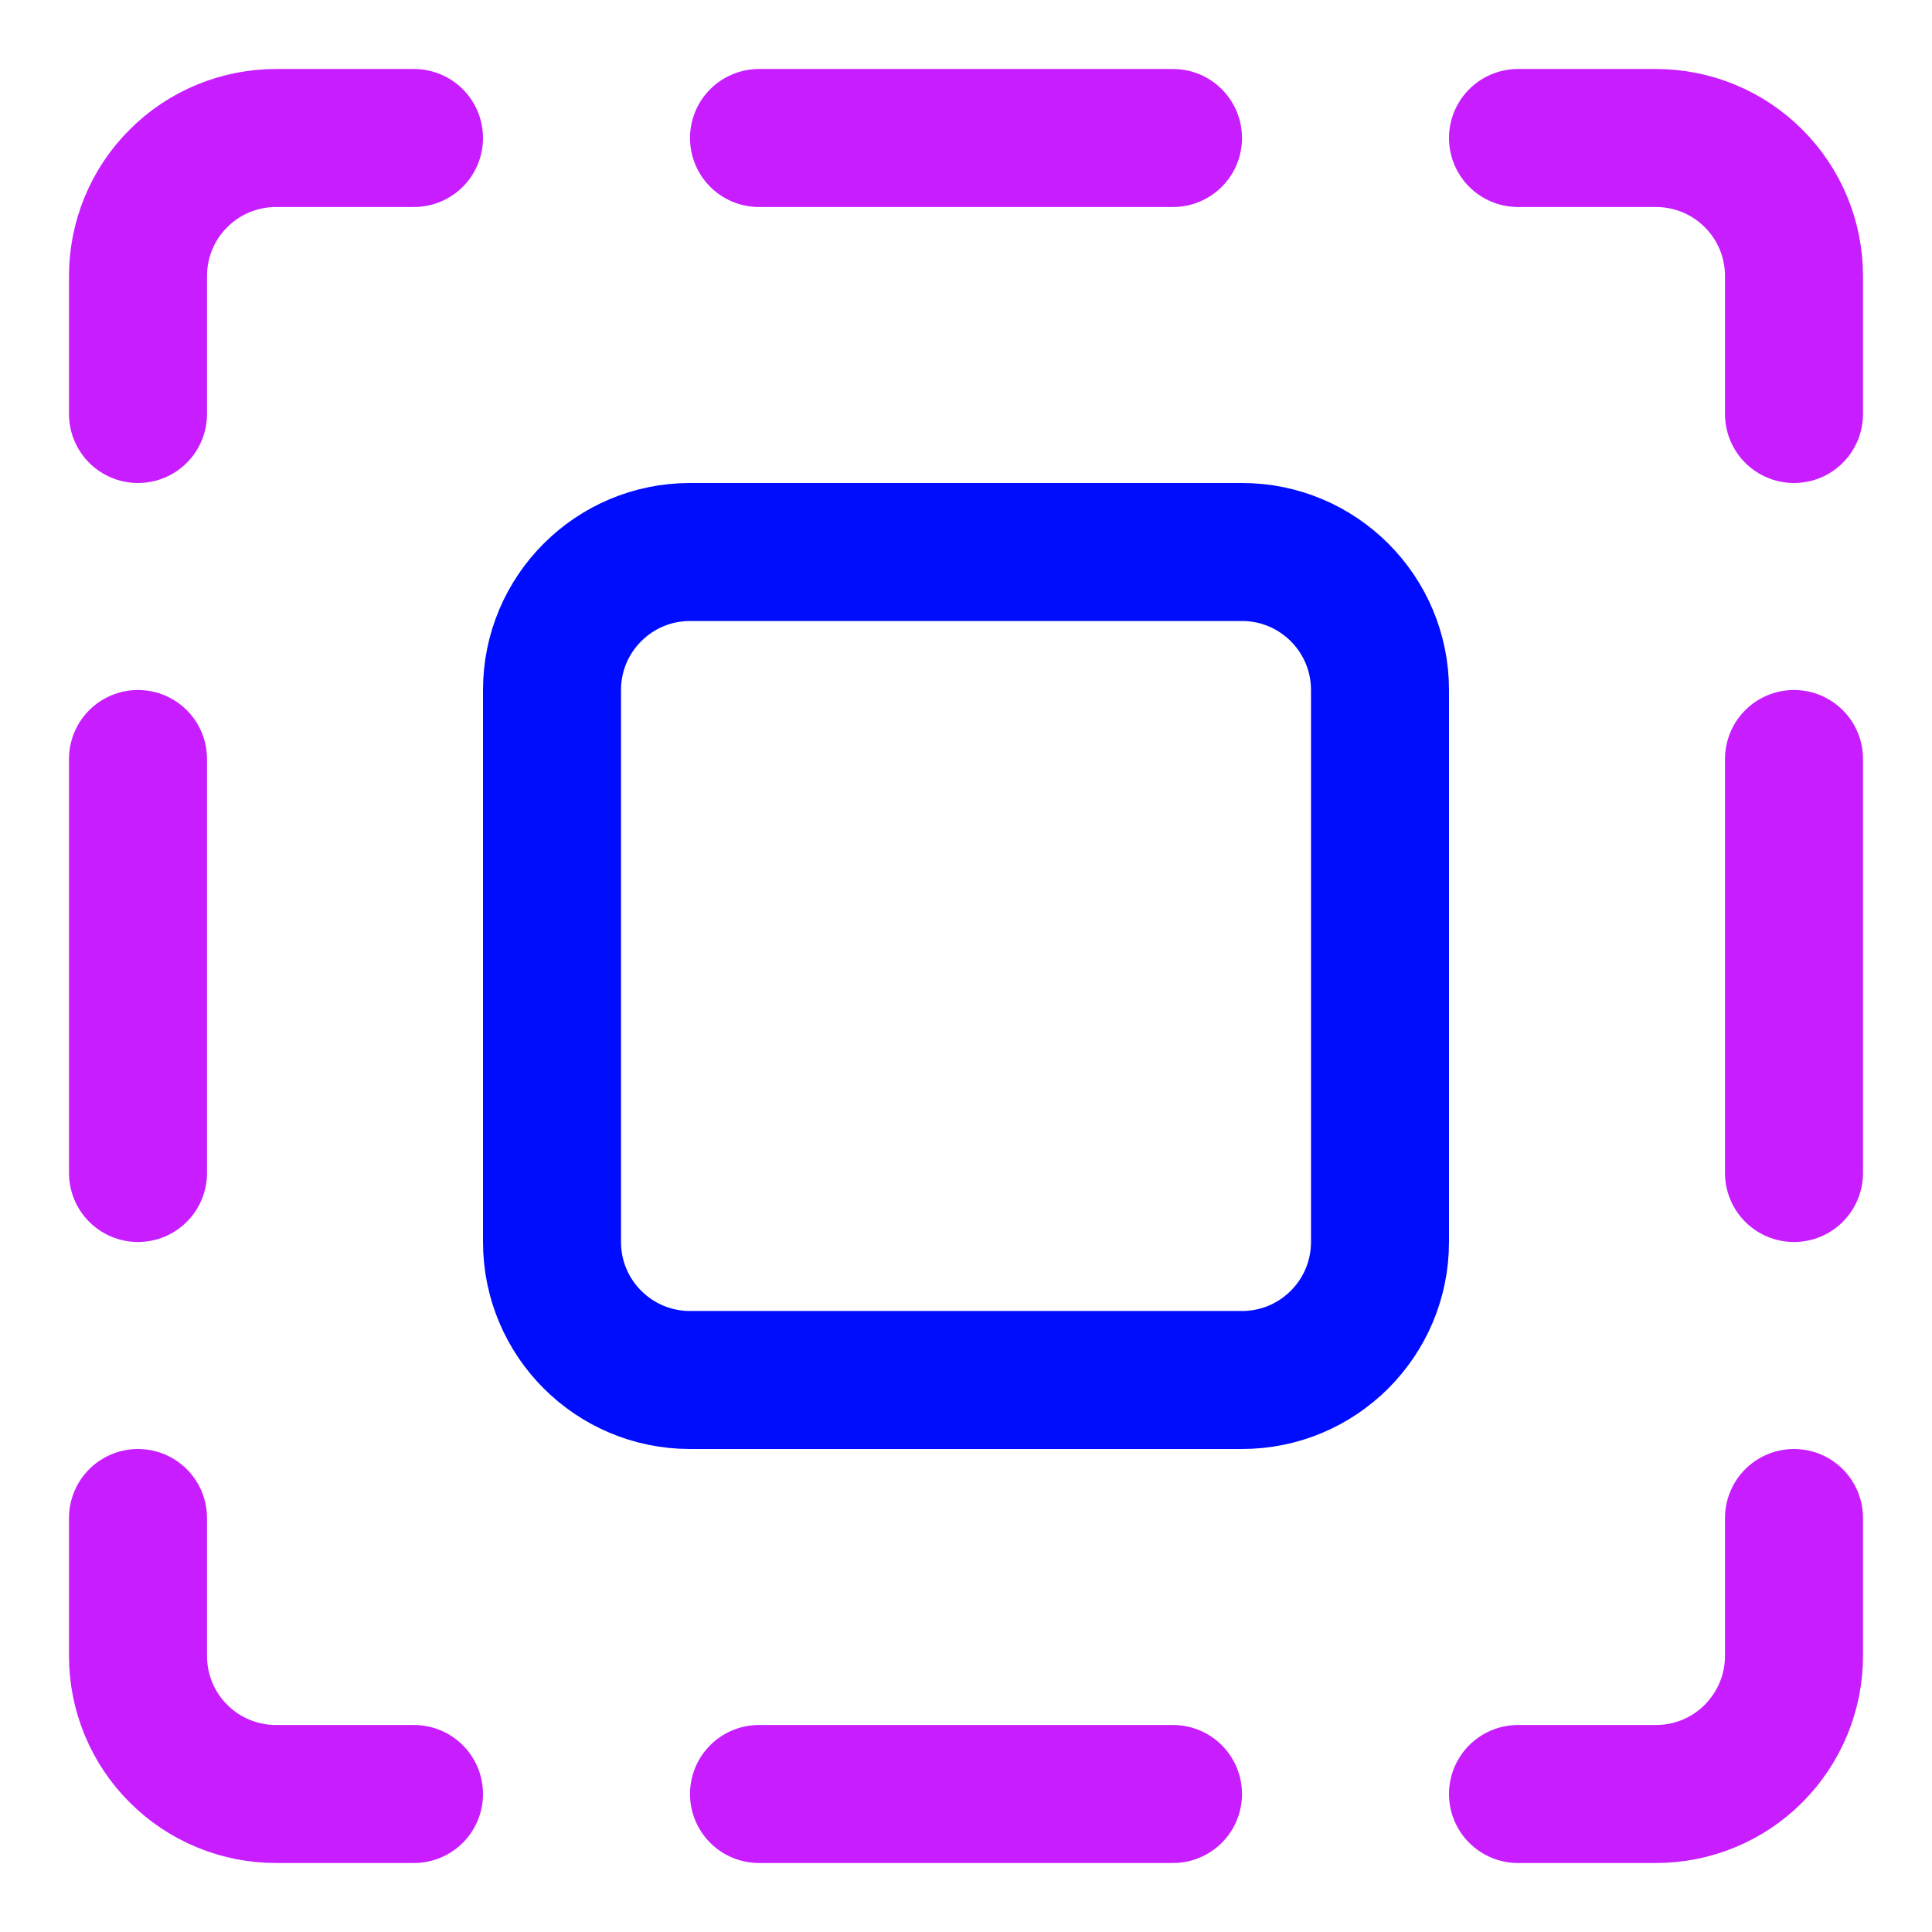<svg xmlns="http://www.w3.org/2000/svg" fill="none" viewBox="0 0 14 14" id="Expand--Streamline-Core-Neon">
  <desc>
    Expand Streamline Icon: https://streamlinehq.com
  </desc>
  <g id="expand--big-bigger-design-expand-larger-resize-size-square">
    <path id="Vector" stroke="#c71dff" stroke-linecap="round" stroke-linejoin="round" d="M11 1h1c0.265 0 0.52 0.105 0.707 0.293C12.895 1.48 13 1.735 13 2v1" stroke-width="1"></path>
    <path id="Vector_2" stroke="#c71dff" stroke-linecap="round" stroke-linejoin="round" d="M1 3V2c0 -0.265 0.105 -0.52 0.293 -0.707C1.48 1.105 1.735 1 2 1h1" stroke-width="1"></path>
    <path id="Vector_3" stroke="#c71dff" stroke-linecap="round" stroke-linejoin="round" d="M5.5 1h3" stroke-width="1"></path>
    <path id="Vector_4" stroke="#c71dff" stroke-linecap="round" stroke-linejoin="round" d="M13 5.5v3" stroke-width="1"></path>
    <path id="Vector_5" stroke="#c71dff" stroke-linecap="round" stroke-linejoin="round" d="M1 5.5v3" stroke-width="1"></path>
    <path id="Vector_6" stroke="#c71dff" stroke-linecap="round" stroke-linejoin="round" d="M11 13h1c0.265 0 0.52 -0.105 0.707 -0.293S13 12.265 13 12v-1" stroke-width="1"></path>
    <path id="Vector_7" stroke="#c71dff" stroke-linecap="round" stroke-linejoin="round" d="M1 11v1c0 0.265 0.105 0.52 0.293 0.707C1.48 12.895 1.735 13 2 13h1" stroke-width="1"></path>
    <path id="Vector_8" stroke="#c71dff" stroke-linecap="round" stroke-linejoin="round" d="M5.5 13h3" stroke-width="1"></path>
    <path id="Vector_9" stroke="#000cfe" stroke-linecap="round" stroke-linejoin="round" d="M9 4H5c-0.552 0 -1 0.448 -1 1v4c0 0.552 0.448 1 1 1h4c0.552 0 1 -0.448 1 -1V5c0 -0.552 -0.448 -1 -1 -1Z" stroke-width="1"></path>
  </g>
</svg>